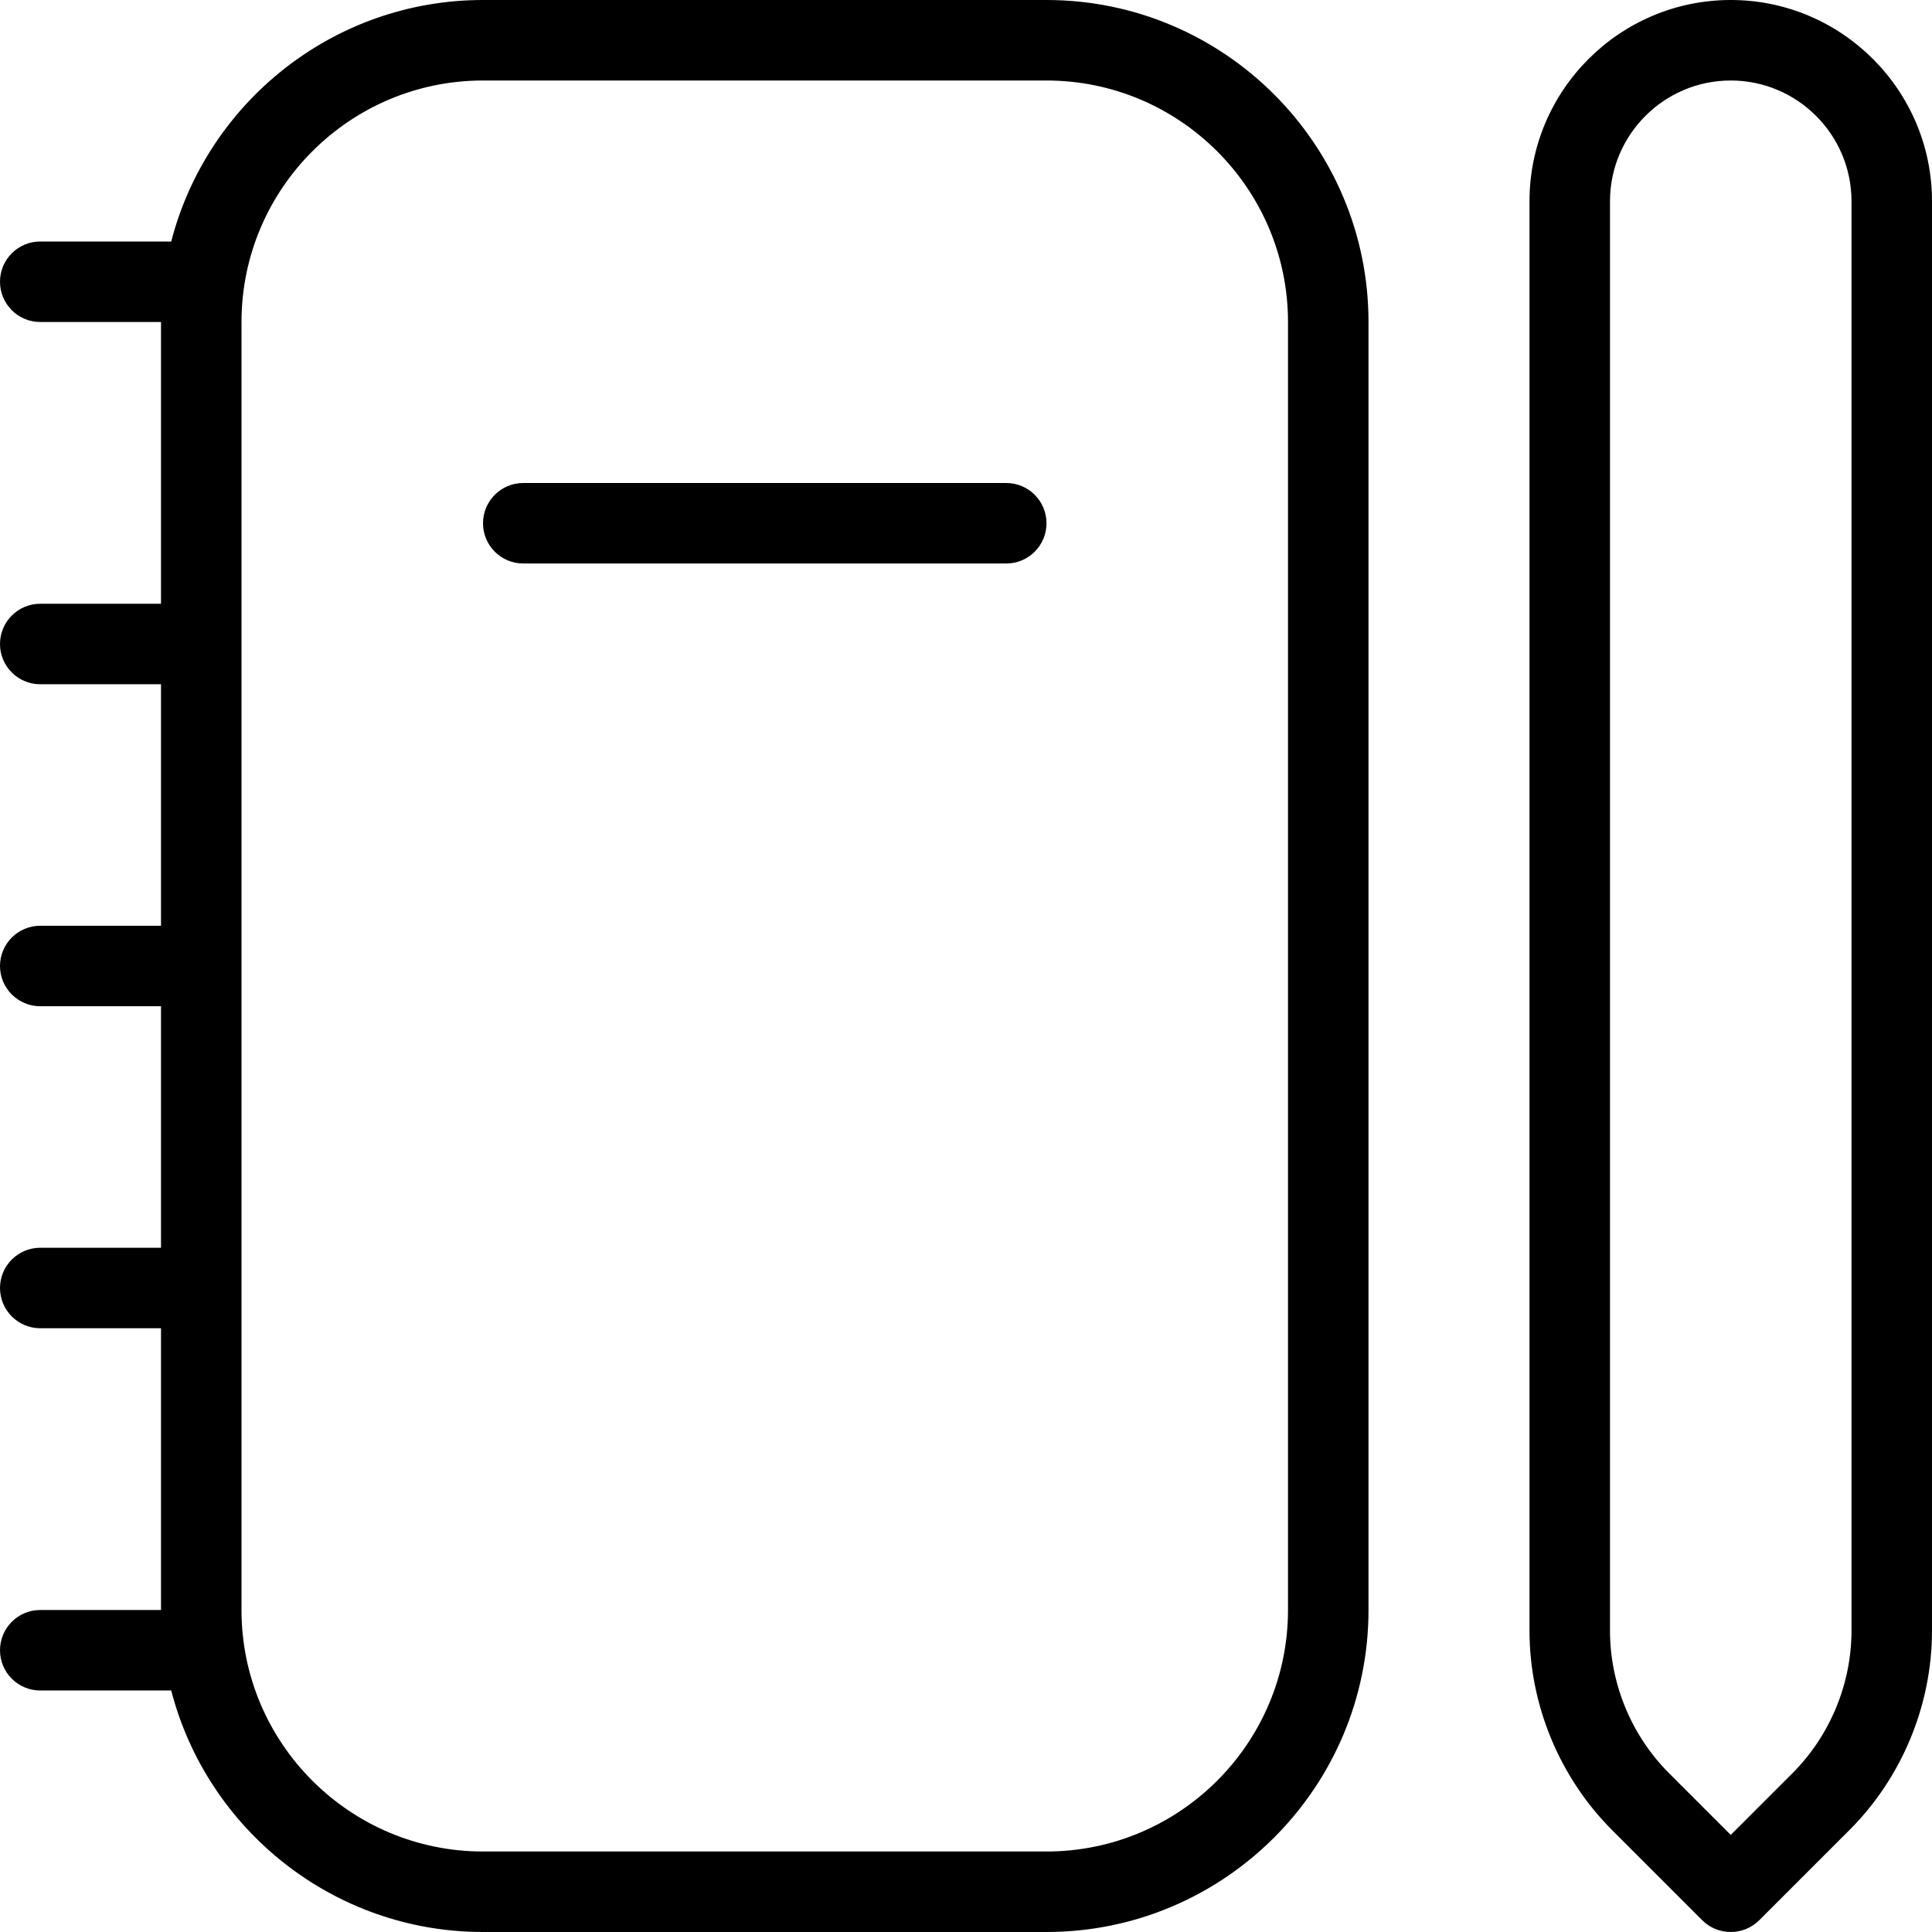 <?xml version="1.0" encoding="UTF-8"?>
<svg xmlns="http://www.w3.org/2000/svg" id="Layer_1" data-name="Layer 1" viewBox="0 0 24 24">
  <path d="m13,0h-7c-1.86,0-3.428,1.276-3.873,3H.5c-.276,0-.5.224-.5.5s.224.5.5.5h1.5v3.5H.5c-.276,0-.5.224-.5.5s.224.5.5.5h1.5v3H.5c-.276,0-.5.224-.5.5s.224.5.5.5h1.5v3H.5c-.276,0-.5.224-.5.5s.224.5.5.5h1.5v3.5H.5c-.276,0-.5.224-.5.5s.224.5.5.5h1.627c.445,1.724,2.013,3,3.873,3h7c2.206,0,4-1.794,4-4V4c0-2.206-1.794-4-4-4Zm3,20c0,1.654-1.346,3-3,3h-7c-1.654,0-3-1.346-3-3V4c0-1.654,1.346-3,3-3h7c1.654,0,3,1.346,3,3v16Zm-3-13.5c0,.276-.224.5-.5.5h-6c-.276,0-.5-.224-.5-.5s.224-.5.5-.5h6c.276,0,.5.224.5.5ZM21.5,0c-1.378,0-2.5,1.121-2.5,2.5v17.758c0,.922.374,1.823,1.025,2.475l1.121,1.121c.098.098.226.146.354.146s.256-.049.354-.146l1.121-1.121c.652-.651,1.025-1.553,1.025-2.475V2.5c0-1.379-1.122-2.5-2.5-2.5Zm1.5,20.258c0,.658-.267,1.303-.732,1.768l-.768.768-.768-.768c-.465-.465-.732-1.109-.732-1.768V2.5c0-.827.673-1.5,1.5-1.5s1.5.673,1.5,1.5v17.758Z"/>
</svg>
